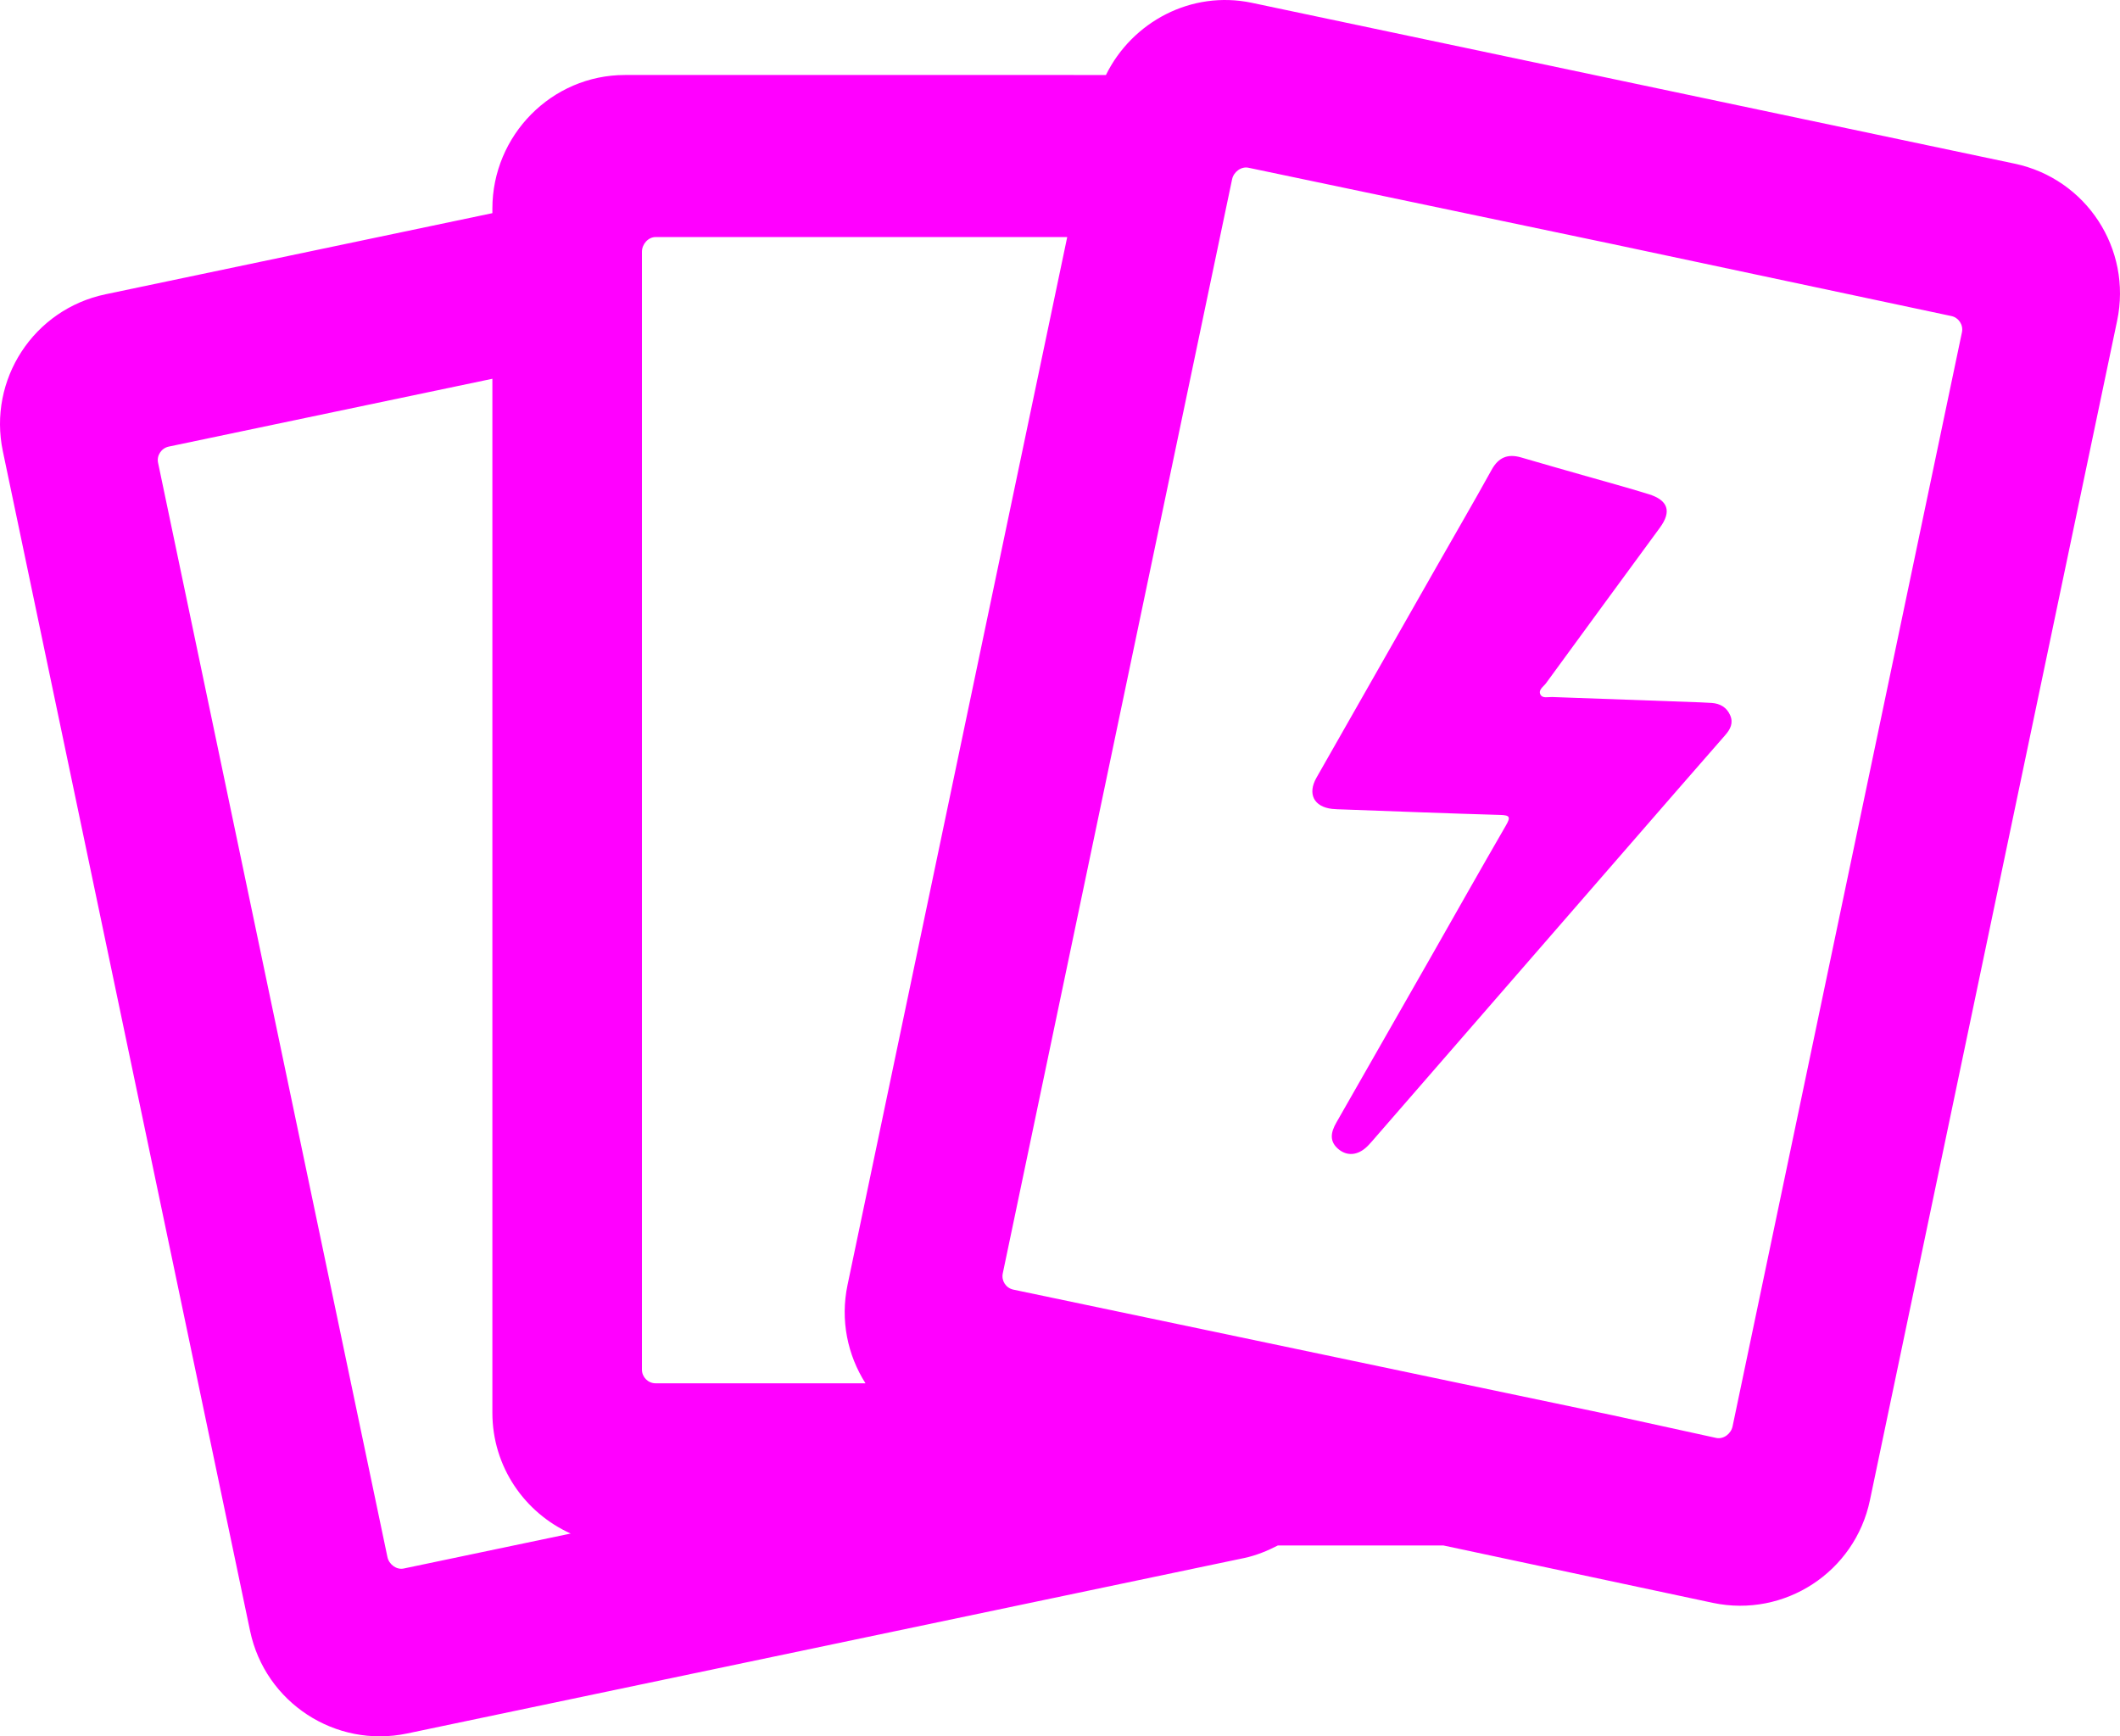 <?xml version="1.0" encoding="utf-8"?>
<!-- Generator: Adobe Illustrator 16.0.0, SVG Export Plug-In . SVG Version: 6.00 Build 0)  -->
<!DOCTYPE svg PUBLIC "-//W3C//DTD SVG 1.0//EN" "http://www.w3.org/TR/2001/REC-SVG-20010904/DTD/svg10.dtd">
<svg version="1.0" id="Layer_1" xmlns="http://www.w3.org/2000/svg" xmlns:xlink="http://www.w3.org/1999/xlink" x="0px" y="0px"
	 width="555.092px" height="454.596px" viewBox="0 0 555.092 454.596" enable-background="new 0 0 555.092 454.596"
	 xml:space="preserve">
<g>
	<path fill="#FF00FF" d="M527.476,42.841L327.744,0.729c-15.808-3.315-31.309,4.973-38.17,18.906H163.629
		c-19.168,0-34.707,15.795-34.707,34.989v1.184L27.616,77.049C8.819,80.985-3.193,99.372,0.749,118.156l64.729,308.832
		c3.936,18.778,22.349,30.784,41.095,26.867l219.219-45.945c3.175-0.672,6.055-1.882,8.794-3.283h43.359l70.573,15.033
		c18.745,3.93,37.158-8.076,41.094-26.873l64.731-308.819C558.285,65.17,546.266,46.783,527.476,42.841z M105.722,410.656
		c-1.927,0.416-3.897-1.107-4.281-3.015L41.389,121.164c-0.403-1.907,0.852-3.821,2.791-4.237l84.743-17.76v270.72
		c0,14.105,8.429,26.17,20.499,31.616L105.722,410.656z M171.674,362.169c-1.997,0-3.591-1.626-3.591-3.584V90.956V65.907
		c0-1.939,1.601-3.84,3.571-3.84h107.782l-15.334,73.107l-42.189,201.248c-1.938,9.235,0.014,18.375,4.704,25.748H171.674z
		 M453.651,373.439c-0.391,1.927-2.361,3.438-4.281,3.034l-27.072-5.927l-41.844-8.762l-30.163-6.329l-41.862-8.781l-43.091-9.03
		c-1.959-0.416-3.181-2.329-2.778-4.243l21.543-102.784l20.006-95.443l15.322-73.107l3.174-15.123
		c0.391-1.907,2.362-3.437,4.282-3.027l95.469,20.013l88.557,18.81c1.945,0.396,3.193,2.33,2.797,4.237L453.651,373.439z"/>
	<g>
		<path fill="#FF00FF" d="M414.97,124.556c5.555,1.581,11.13,3.104,16.652,4.807c5.178,1.581,6.132,4.538,2.977,8.819
			c-9.939,13.587-19.924,27.124-29.818,40.723c-0.652,0.883-2.118,1.734-1.407,3.002c0.55,0.973,1.965,0.557,3.027,0.582
			c12.973,0.461,25.964,0.941,38.918,1.402c0.967,0.064,1.927,0.089,2.887,0.153c2.208,0.16,3.917,1.165,4.812,3.219
			c0.896,2.029,0.051,3.687-1.318,5.235c-8.391,9.587-16.749,19.2-25.107,28.825c-22.233,25.575-44.479,51.162-66.707,76.743
			c-0.479,0.537-0.94,1.106-1.434,1.612c-2.4,2.644-5.248,3.181-7.642,1.466c-2.874-2.125-2.419-4.627-0.87-7.303
			c8.301-14.509,16.569-29.036,24.863-43.545c6.49-11.405,12.929-22.823,19.488-34.157c1.293-2.228,1.082-2.714-1.536-2.777
			c-13.695-0.391-27.386-0.941-41.081-1.434c-0.954-0.039-1.927-0.039-2.887-0.147c-4.768-0.551-6.483-3.93-4.096-8.153
			c10.457-18.394,20.935-36.807,31.417-55.188c4.801-8.467,9.729-16.87,14.42-25.376c1.823-3.341,4.262-4.313,7.763-3.296
			C403.84,121.407,409.396,122.956,414.97,124.556z"/>
	</g>
</g>
</svg>
